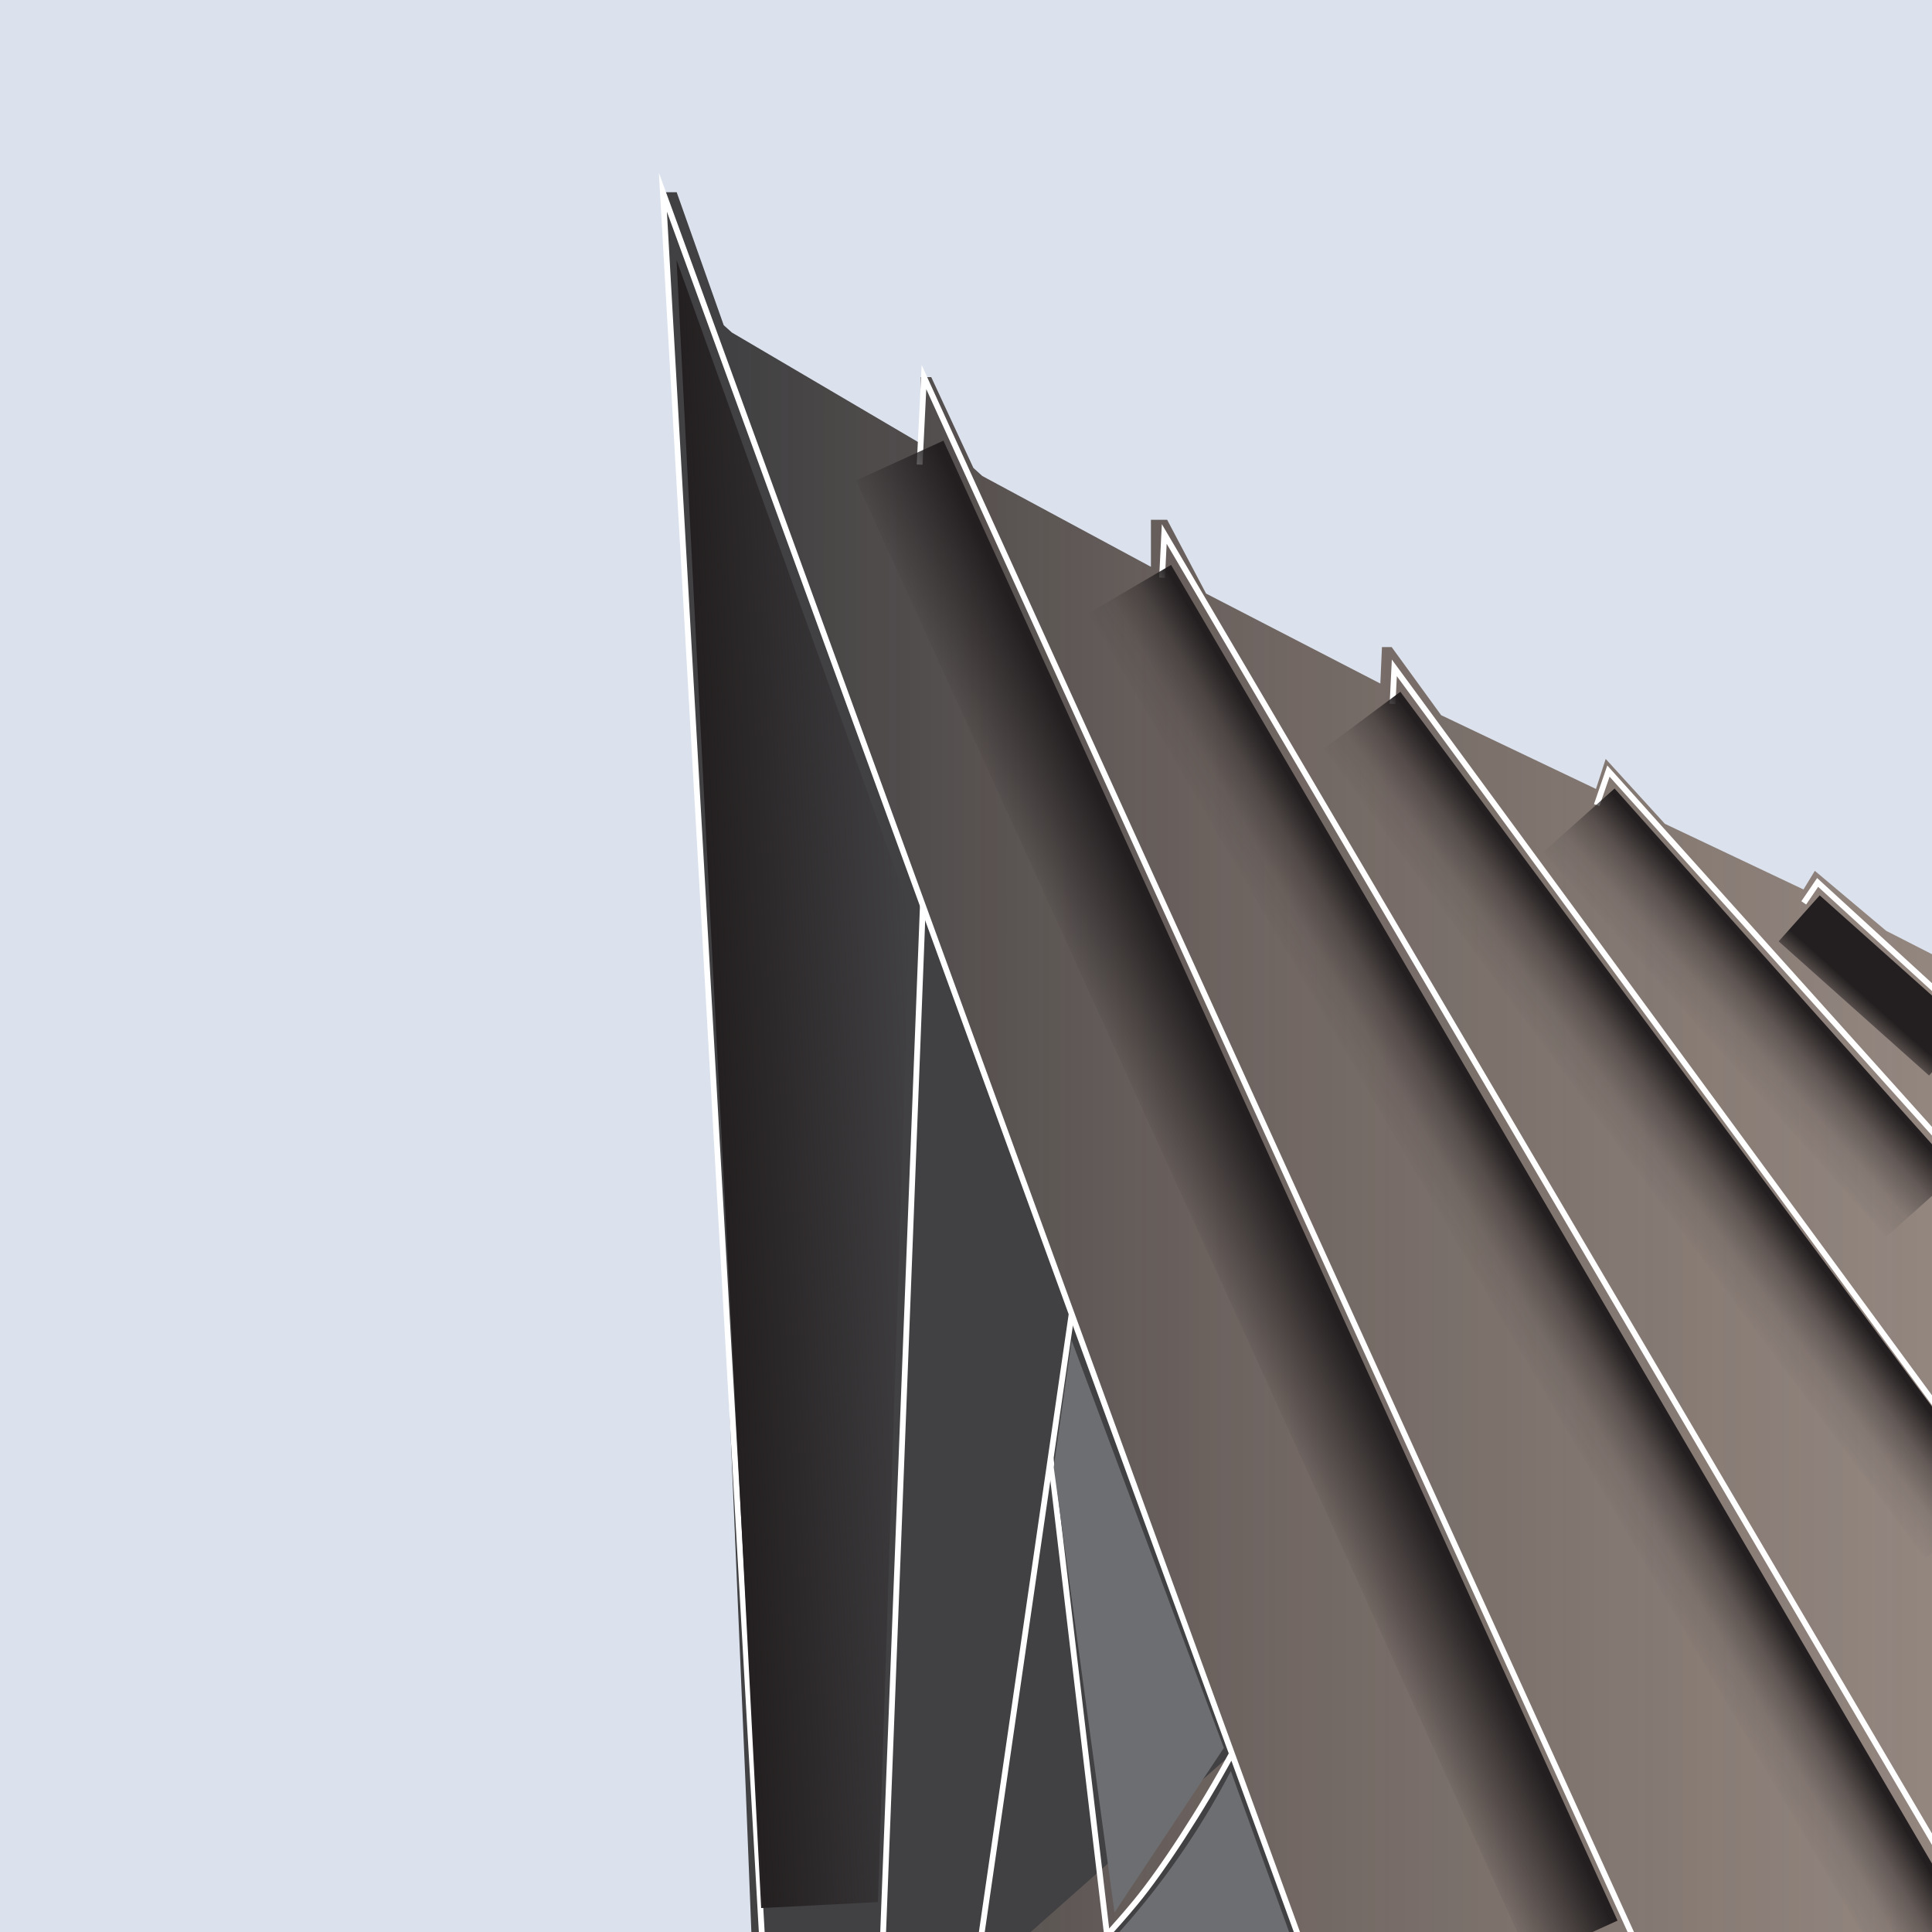 <svg width="1665" height="1665" viewBox="0 0 1665 1665" fill="none" xmlns="http://www.w3.org/2000/svg">
<rect x="0" y="0" width="1665" height="1665" fill="#808080" stroke="none"/>
<g clip-path="url(#clip0_612_26)">
<rect width="1665" height="1665" fill="white"/>
<rect width="1665" height="1665" fill="#1A4789" fill-opacity="0.16"/>
<g clip-path="url(#clip1_612_26)">
<path d="M-397 1955H3889L3825.43 1922.15L3681.52 1854.37H3578.84V1776.81L3613.77 1716.02L3762.58 1477.76L3794.73 1470.77L3802.41 1463.09L3805.19 1447.02L3721.35 1433.75L3324.54 1358.28L2998.98 1292.61L2507.17 1155.68L2361.85 1108.16H2351.38L2217.24 1051.57L2204.66 1059.25L2061.45 981.697L2048.18 992.888L1904.27 909.042L1893.08 923.016L1803.65 885.297L1739.38 841.287L1725.4 853.174L1625.5 802.176L1564.02 750.483L1554.25 766.544L1434.78 709.951L1383.79 654.054L1375.41 679.915L1241.97 616.335L1199.35 557.655H1190.98L1189.58 589.082L1039.39 511.528L1005.85 447.947H991.873V488.479L846.547 410.228L838.865 403.241L802.541 324.991H793.467V382.28L630.689 286.547L623.703 280.256L583.175 165.678H571.289L592.944 540.868L615.296 949.602L627.877 1194.15L642.546 1538.61L652.316 1786.64L449.01 1797.11L274.346 1805.49L270.375 1817.14L260.373 1819.46L256.894 1821.78L230.34 1822.48L228.484 1829.46L214.743 1835.06L210.54 1839.49V1843.47L152.56 1843.23L151.864 1849.99L134.644 1853L129.745 1863.47L73.853 1863.93L71.765 1871.39L39.384 1872.08V1873.7L-98.956 1877.68L-100.579 1884.43L-158.559 1884.9L-157.631 1895.62L-186.737 1897.94L-188.128 1903.77L-241.209 1905.39C-241.209 1905.39 -241.209 1911.45 -242.136 1911.45C-243.064 1911.45 -259.124 1912.38 -259.124 1912.38L-261.444 1915.86L-274.257 1916.56L-277.504 1921.69L-327.569 1923.31L-328.729 1931.92L-355.979 1934.47L-360.183 1942.39L-364.618 1943.55L-363.923 1947.98L-397 1950.3" fill="url(#paint0_linear_612_26)"/>
<path d="M792.539 400.4L796.279 324.962L1452.35 1768.29" stroke="white" stroke-width="5" stroke-miterlimit="10"/>
<path d="M1001.47 497.843L1003.35 460.153L1735.14 1704.33" stroke="white" stroke-width="5" stroke-miterlimit="10"/>
<path d="M1200.11 606.565L1201.64 575.543L2003.36 1667.66" stroke="white" stroke-width="5" stroke-miterlimit="10"/>
<path d="M1376.05 693.832L1386.16 664.521L2255.86 1632.66" stroke="white" stroke-width="5" stroke-miterlimit="10"/>
<path d="M1554.48 778.084L1566.45 760.485L2482.15 1598.86" stroke="white" stroke-width="5" stroke-miterlimit="10"/>
<path d="M1061.65 1511.33C1035.56 1559.51 1001.5 1611.73 978.799 1639.24C942.069 1683.78 909.049 1712.65 899.135 1721.18C872.29 1744.2 846.257 1762.64 822.834 1777.28L1158.33 1776.58L571.289 165.678L663.1 1781.6H756.621" fill="#414042"/>
<path d="M1061.65 1511.33C1035.56 1559.51 1001.5 1611.73 978.799 1639.24C942.069 1683.78 909.049 1712.65 899.135 1721.18C872.29 1744.2 846.257 1762.64 822.834 1777.28L1158.33 1776.58L571.289 165.678L663.1 1781.6H756.621" stroke="white" stroke-width="5" stroke-miterlimit="10"/>
<path d="M905.454 1256.81L954.041 1667.66L832.922 1755.97" stroke="white" stroke-width="5" stroke-miterlimit="10"/>
<path d="M795.322 780.49L756.592 1781.6L832.922 1755.97L923.544 1132.37" stroke="white" stroke-width="5" stroke-miterlimit="10"/>
<path d="M1060.72 1526.26C1040.6 1564.97 1010.19 1614.28 964.97 1664.67C922.268 1712.25 879.276 1746.43 844.518 1770.17C945.75 1769.42 1047.01 1768.67 1148.24 1767.94C1119.08 1687.37 1089.89 1606.83 1060.72 1526.29V1526.26Z" fill="#6D6E71"/>
<path d="M960.477 1648.2L908.093 1264.4L923.544 1155.16L1054.72 1506.37L960.477 1648.2Z" fill="#6D6E71"/>
<path d="M1662.47 926.928L1697.84 887.274L1568.23 771.619L1532.85 811.272L1662.47 926.928Z" fill="url(#paint1_linear_612_26)"/>
<path d="M1318.8 1689.45L1393.99 1655.19L813.063 379.763L737.875 414.015L1318.8 1689.45Z" fill="url(#paint2_linear_612_26)"/>
<path d="M1646.46 1737.81L1717.74 1696.04L1009.22 486.838L937.934 528.613L1646.46 1737.81Z" fill="url(#paint3_linear_612_26)"/>
<path d="M784.451 785.447L583.088 224.213L655.968 1644.37L756.592 1639.21L784.451 785.447Z" fill="url(#paint4_linear_612_26)"/>
<path d="M1625.45 1065.94L1687.1 1010.93L1391.44 679.528L1329.79 734.538L1625.45 1065.94Z" fill="url(#paint5_linear_612_26)"/>
<path d="M1659.16 1342.87L1725.46 1293.56L1206.83 596.192L1140.54 645.504L1659.16 1342.87Z" fill="url(#paint6_linear_612_26)"/>
</g>
</g>
<defs>
<linearGradient id="paint0_linear_612_26" x1="-397" y1="1060.32" x2="3889" y2="1060.32" gradientUnits="userSpaceOnUse">
<stop offset="0.24" stop-color="#414042"/>
<stop offset="0.35" stop-color="#564840" stop-opacity="0.8"/>
<stop offset="0.56" stop-color="#73543D" stop-opacity="0.52"/>
<stop offset="0.77" stop-color="#855B3C" stop-opacity="0.35"/>
<stop offset="1" stop-color="#8B5E3C" stop-opacity="0.3"/>
</linearGradient>
<linearGradient id="paint1_linear_612_26" x1="1489.31" y1="754.001" x2="1454.06" y2="793.514" gradientUnits="userSpaceOnUse">
<stop stop-color="#231F20"/>
<stop offset="0.01" stop-color="#231F20" stop-opacity="0.97"/>
<stop offset="0.33" stop-color="#231F20" stop-opacity="0.43"/>
<stop offset="0.65" stop-color="#231F20" stop-opacity="0.11"/>
<stop offset="1" stop-color="#231F20" stop-opacity="0"/>
</linearGradient>
<linearGradient id="paint2_linear_612_26" x1="1086.49" y1="993.506" x2="1011.29" y2="1027.76" gradientUnits="userSpaceOnUse">
<stop stop-color="#231F20"/>
<stop offset="1" stop-color="#231F20" stop-opacity="0"/>
</linearGradient>
<linearGradient id="paint3_linear_612_26" x1="1343.71" y1="1068.39" x2="1272.47" y2="1110.13" gradientUnits="userSpaceOnUse">
<stop stop-color="#231F20"/>
<stop offset="0.01" stop-color="#231F20" stop-opacity="0.97"/>
<stop offset="0.33" stop-color="#231F20" stop-opacity="0.43"/>
<stop offset="0.65" stop-color="#231F20" stop-opacity="0.11"/>
<stop offset="1" stop-color="#231F20" stop-opacity="0"/>
</linearGradient>
<linearGradient id="paint4_linear_612_26" x1="618.544" y1="968.885" x2="790.643" y2="960.048" gradientUnits="userSpaceOnUse">
<stop stop-color="#231F20"/>
<stop offset="1" stop-color="#231F20" stop-opacity="0"/>
</linearGradient>
<linearGradient id="paint5_linear_612_26" x1="1564.18" y1="880.584" x2="1502.52" y2="935.592" gradientUnits="userSpaceOnUse">
<stop stop-color="#231F20"/>
<stop offset="0.01" stop-color="#231F20" stop-opacity="0.97"/>
<stop offset="0.33" stop-color="#231F20" stop-opacity="0.43"/>
<stop offset="0.65" stop-color="#231F20" stop-opacity="0.11"/>
<stop offset="1" stop-color="#231F20" stop-opacity="0"/>
</linearGradient>
<linearGradient id="paint6_linear_612_26" x1="1452.49" y1="935.205" x2="1386.23" y2="984.481" gradientUnits="userSpaceOnUse">
<stop stop-color="#231F20"/>
<stop offset="0.01" stop-color="#231F20" stop-opacity="0.97"/>
<stop offset="0.33" stop-color="#231F20" stop-opacity="0.43"/>
<stop offset="0.65" stop-color="#231F20" stop-opacity="0.11"/>
<stop offset="1" stop-color="#231F20" stop-opacity="0"/>
</linearGradient>
<clipPath id="clip0_612_26">
<rect width="1665" height="1665" fill="white"/>
</clipPath>
<clipPath id="clip1_612_26">
<rect width="4286" height="1838" fill="white" transform="translate(-397 117)"/>
</clipPath>
</defs>
</svg>
